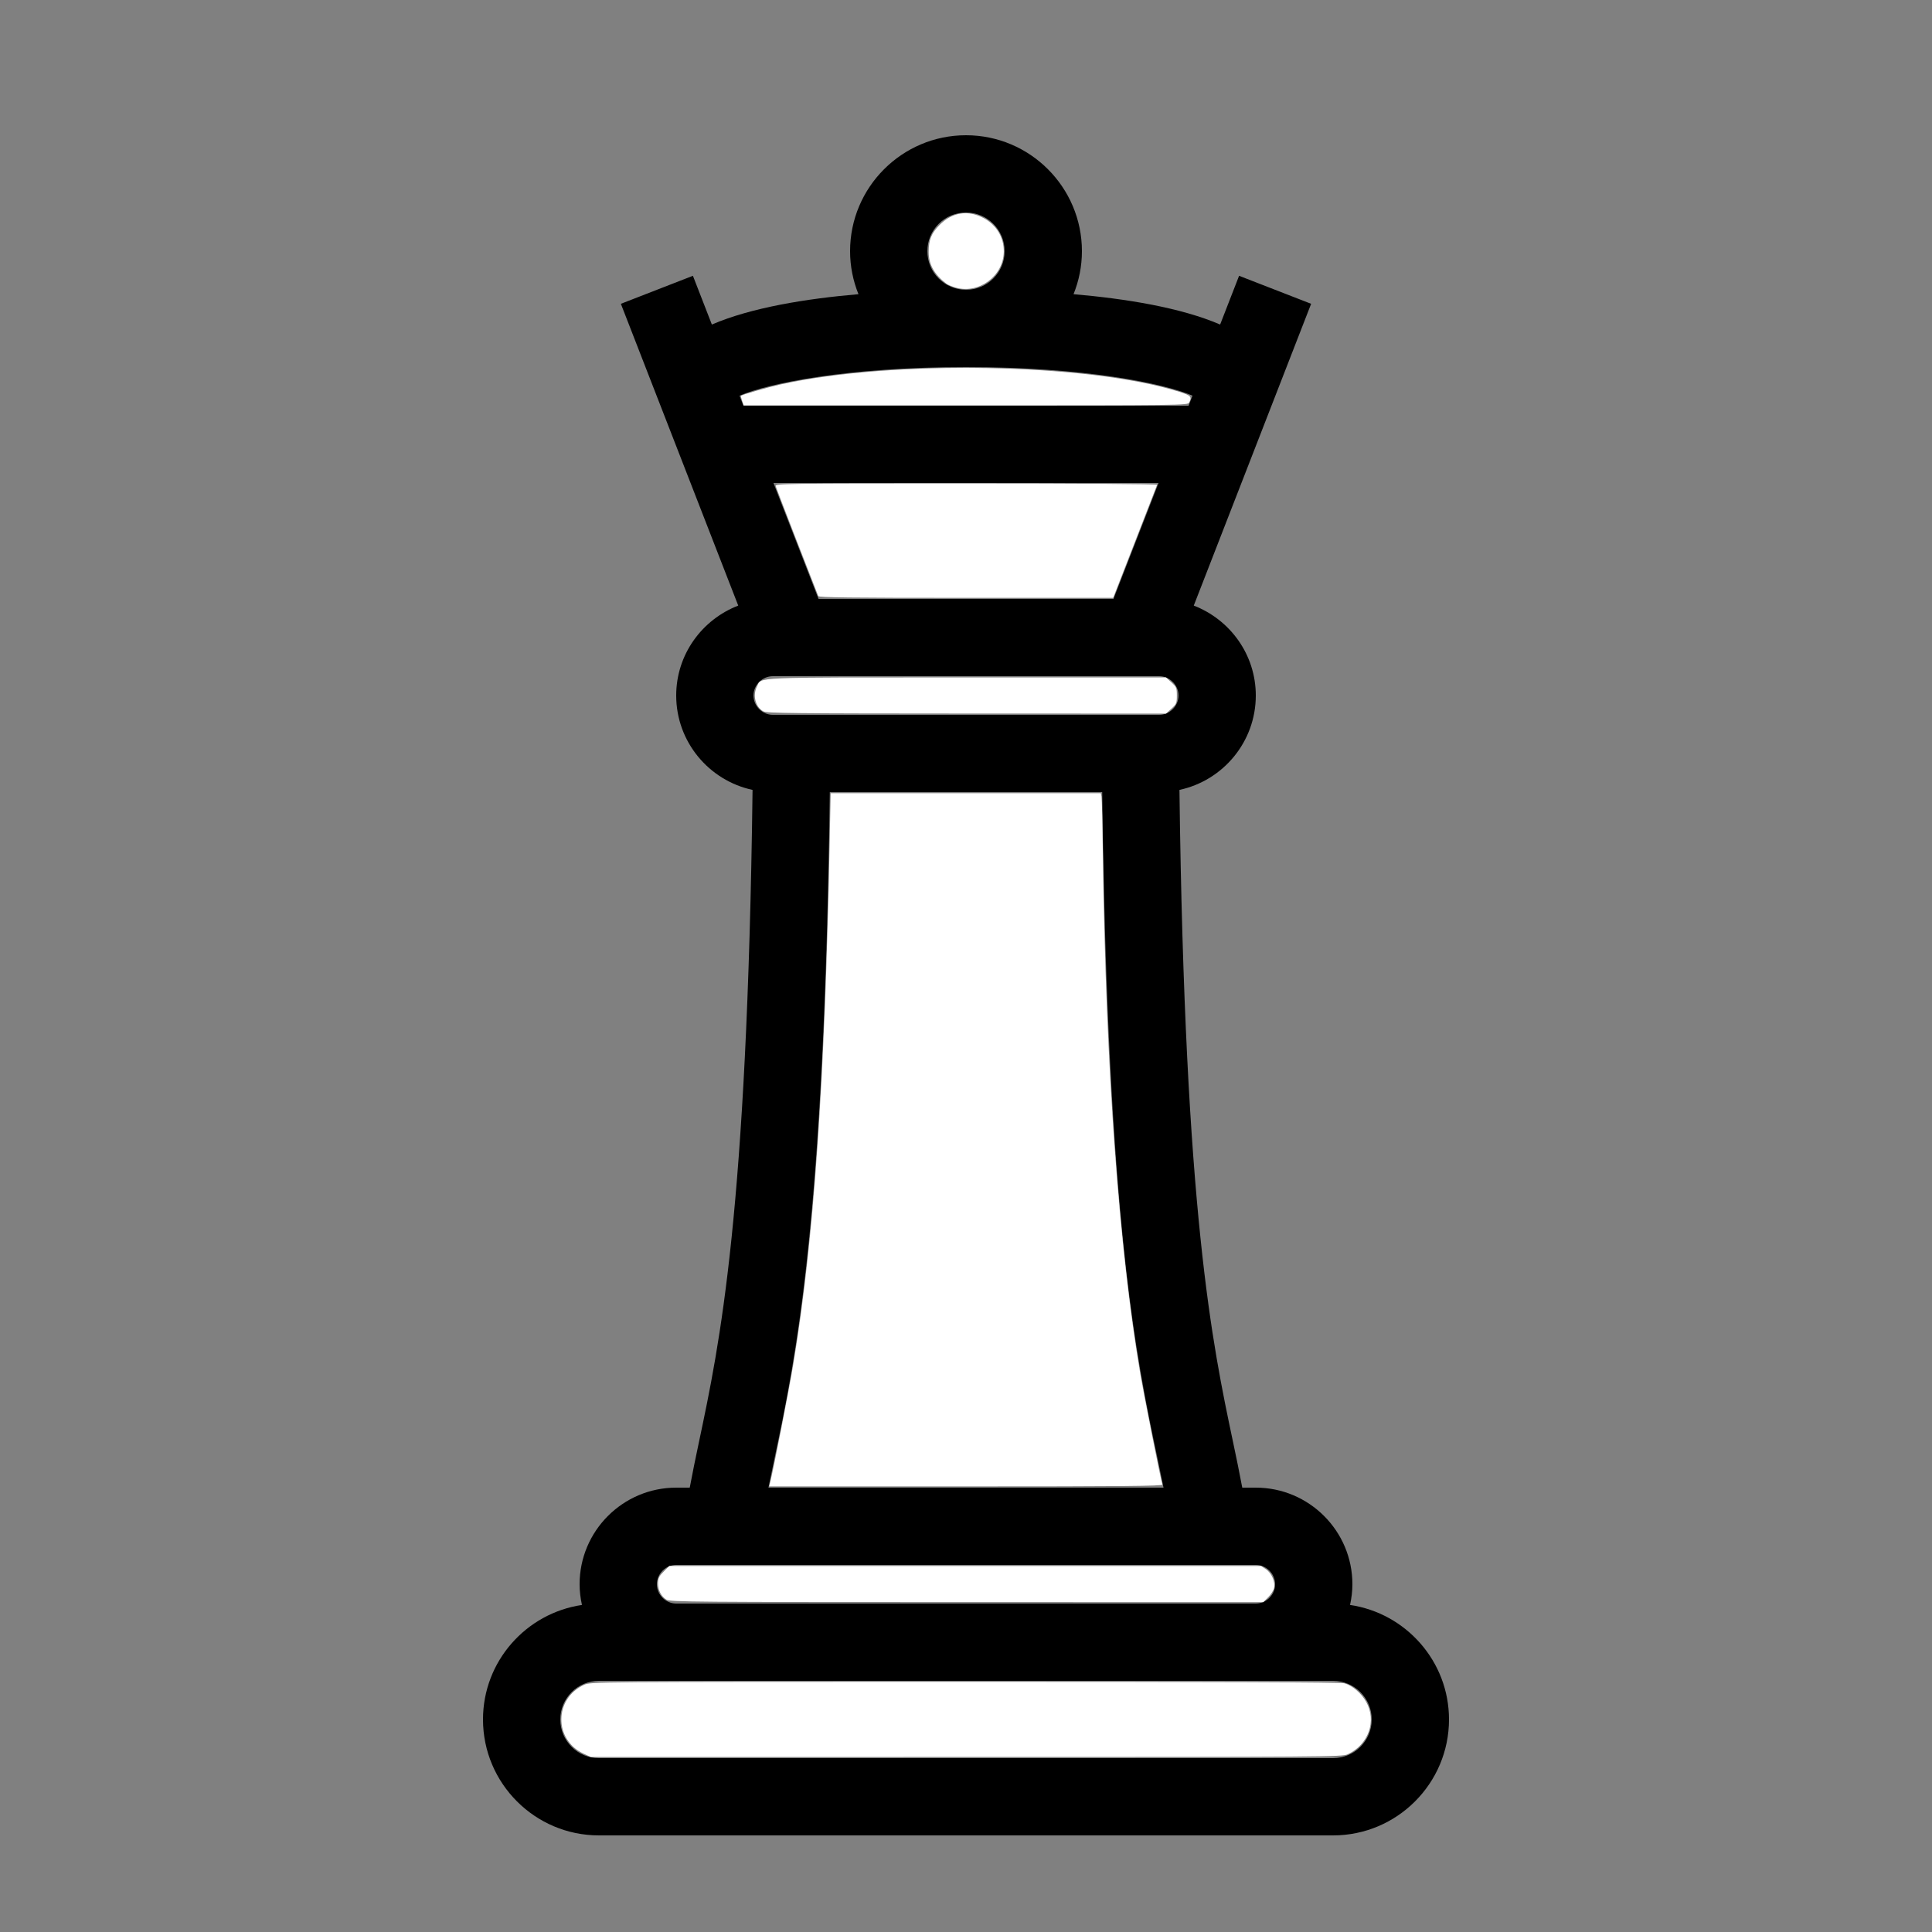 <?xml version="1.0" encoding="UTF-8" standalone="no"?>
<svg
   xmlns:dc="http://purl.org/dc/elements/1.1/"
   xmlns:cc="http://creativecommons.org/ns#"
   xmlns:rdf="http://www.w3.org/1999/02/22-rdf-syntax-ns#"
   xmlns:svg="http://www.w3.org/2000/svg"
   xmlns="http://www.w3.org/2000/svg"
   xmlns:sodipodi="http://sodipodi.sourceforge.net/DTD/sodipodi-0.dtd"
   xmlns:inkscape="http://www.inkscape.org/namespaces/inkscape"
   enable-background="new 0 0 100 100"
   height="100px"
   version="1.1"
   viewBox="0 0 100 100"
   width="100px"
   xml:space="preserve"
   id="svg6"
   sodipodi:docname="white_queen.svg"
   inkscape:version="0.92.2 (5c3e80d, 2017-08-06)"><rect x="0" y="0" width="100" height="100" fill="#808080" stroke="none"/><defs
     id="defs10" /><sodipodi:namedview
     pagecolor="#ffffff"
     bordercolor="#666666"
     borderopacity="1"
     objecttolerance="10"
     gridtolerance="10"
     guidetolerance="10"
     inkscape:pageopacity="0"
     inkscape:pageshadow="2"
     inkscape:window-width="3840"
     inkscape:window-height="2066"
     id="namedview8"
     showgrid="false"
     inkscape:zoom="13.350176"
     inkscape:cx="50"
     inkscape:cy="50"
     inkscape:window-x="-11"
     inkscape:window-y="-11"
     inkscape:window-maximized="1"
     inkscape:current-layer="svg6" /><g
     id="white_exp"><path
       d="M69.878,83.072C69.954,82.726,70,82.369,70,82c0-2.757-2.243-5-5-5h-0.701c-0.146-0.783-0.308-1.559-0.48-2.377   c-1.07-5.061-2.495-11.818-2.771-33.738C63.303,40.402,65,38.397,65,36c0-2.125-1.338-3.932-3.211-4.655l6.075-15.62l-3.729-1.45   l-0.981,2.523c-2.042-0.88-4.895-1.338-7.588-1.571C55.844,14.538,56,13.787,56,13c0-3.309-2.691-6-6-6s-6,2.691-6,6   c0,0.787,0.156,1.538,0.434,2.227c-2.693,0.232-5.546,0.691-7.588,1.571l-0.981-2.523l-3.729,1.45l6.075,15.62   C36.338,32.068,35,33.875,35,36c0,2.397,1.697,4.402,3.952,4.885c-0.275,21.92-1.7,28.677-2.771,33.738   c-0.173,0.818-0.334,1.594-0.48,2.377H35c-2.757,0-5,2.243-5,5c0,0.369,0.046,0.726,0.122,1.072C27.229,83.499,25,85.99,25,89   c0,3.309,2.691,6,6,6h38c3.309,0,6-2.691,6-6C75,85.99,72.771,83.499,69.878,83.072z M40,37c-0.542,0-1-0.458-1-1s0.458-1,1-1h20   c0.542,0,1,0.458,1,1s-0.458,1-1,1H40z M42.368,31l-2.333-6h19.93l-2.333,6H42.368z M48,13c0-1.103,0.897-2,2-2s2,0.897,2,2   s-0.897,2-2,2S48,14.103,48,13z M50,19c6.18,0,10.222,0.844,11.723,1.48L61.521,21H38.479l-0.202-0.52   C39.778,19.844,43.82,19,50,19z M40.096,75.451C41.198,70.234,42.667,63.267,42.95,41h14.1c0.283,22.267,1.752,29.234,2.854,34.451   c0.114,0.54,0.22,1.046,0.32,1.549H39.775C39.876,76.497,39.981,75.99,40.096,75.451z M35,81h30c0.542,0,1,0.458,1,1s-0.458,1-1,1   H35c-0.542,0-1-0.458-1-1S34.458,81,35,81z M69,91H31c-1.103,0-2-0.897-2-2s0.897-2,2-2h38c1.103,0,2,0.897,2,2S70.103,91,69,91z"
       id="path2" /></g><g
     id="black_exp" /><path
     style="fill:#ffffff;stroke-width:0.075"
     d="m 49.476,14.888 c -0.193,-0.054 -0.412,-0.145 -0.487,-0.201 -0.625,-0.474 -0.92,-0.998 -0.921,-1.637 -0.001,-0.633 0.137,-0.975 0.567,-1.408 0.66,-0.664 1.482,-0.787 2.294,-0.345 0.657,0.358 1.039,1.005 1.027,1.739 -0.021,1.248 -1.281,2.188 -2.481,1.852 z"
     id="path14"
     inkscape:connector-curvature="0" /><path
     style="fill:#ffffff;stroke-width:0.075"
     d="m 38.412,20.745 c -0.045,-0.13 -0.074,-0.245 -0.064,-0.255 0.066,-0.064 1.35,-0.434 2.042,-0.588 5.783,-1.289 15.955,-1.102 20.655,0.379 0.597,0.188 0.662,0.259 0.503,0.556 -0.076,0.142 -0.284,0.145 -11.566,0.145 H 38.494 Z"
     id="path16"
     inkscape:connector-curvature="0" /><path
     style="fill:#ffffff;stroke-width:0.075"
     d="m 42.353,30.85 c -0.344,-0.862 -2.18,-5.597 -2.206,-5.693 -0.035,-0.124 0.471,-0.131 9.866,-0.131 5.775,0 9.892,0.028 9.878,0.067 -0.014,0.037 -0.531,1.368 -1.149,2.959 l -1.124,2.892 -7.614,2.4e-4 c -6.021,1.88e-4 -7.621,-0.019 -7.651,-0.093 z"
     id="path18"
     inkscape:connector-curvature="0" /><path
     style="fill:#ffffff;stroke-width:0.075"
     d="m 39.51,36.819 c -0.41,-0.222 -0.564,-0.834 -0.326,-1.294 0.255,-0.493 -0.488,-0.461 10.865,-0.461 h 10.304 l 0.28,0.256 c 0.26,0.238 0.28,0.287 0.28,0.68 0,0.393 -0.02,0.442 -0.28,0.68 l -0.28,0.256 -10.319,-0.003 c -8.982,-0.003 -10.346,-0.017 -10.524,-0.114 z"
     id="path20"
     inkscape:connector-curvature="0" /><path
     style="fill:#ffffff;stroke-width:0.075"
     d="m 39.863,76.73 c 0.178,-0.708 0.968,-4.744 1.193,-6.09 1.069,-6.408 1.637,-14.544 1.888,-27.056 l 0.051,-2.528 h 6.992 6.992 l 0.034,0.169 c 0.019,0.093 0.054,1.584 0.078,3.313 0.149,10.773 0.82,20.029 1.922,26.518 0.205,1.205 1.07,5.55 1.153,5.786 0.026,0.075 -2.038,0.094 -10.16,0.094 H 39.812 Z"
     id="path22"
     inkscape:connector-curvature="0" /><path
     style="fill:#ffffff;stroke-width:0.075"
     d="m 34.5,82.802 c -0.279,-0.173 -0.44,-0.483 -0.44,-0.849 0,-0.267 0.045,-0.361 0.291,-0.606 l 0.291,-0.291 h 15.316 15.316 l 0.255,0.171 c 0.299,0.201 0.493,0.665 0.412,0.988 -0.029,0.117 -0.166,0.326 -0.304,0.463 l -0.25,0.25 -15.344,-0.002 c -14.053,-0.002 -15.361,-0.012 -15.541,-0.124 z"
     id="path24"
     inkscape:connector-curvature="0" /><path
     style="fill:#ffffff;stroke-width:0.075"
     d="m 30.203,90.767 c -1.547,-0.722 -1.525,-2.857 0.037,-3.563 0.336,-0.152 0.389,-0.152 19.7,-0.154 13.113,-8.31e-4 19.453,0.024 19.642,0.076 0.416,0.116 0.875,0.507 1.133,0.966 0.554,0.986 0.116,2.219 -0.963,2.711 -0.287,0.131 -1.088,0.137 -19.738,0.137 l -19.438,9.13e-4 -0.375,-0.175 z"
     id="path26"
     inkscape:connector-curvature="0" /></svg>